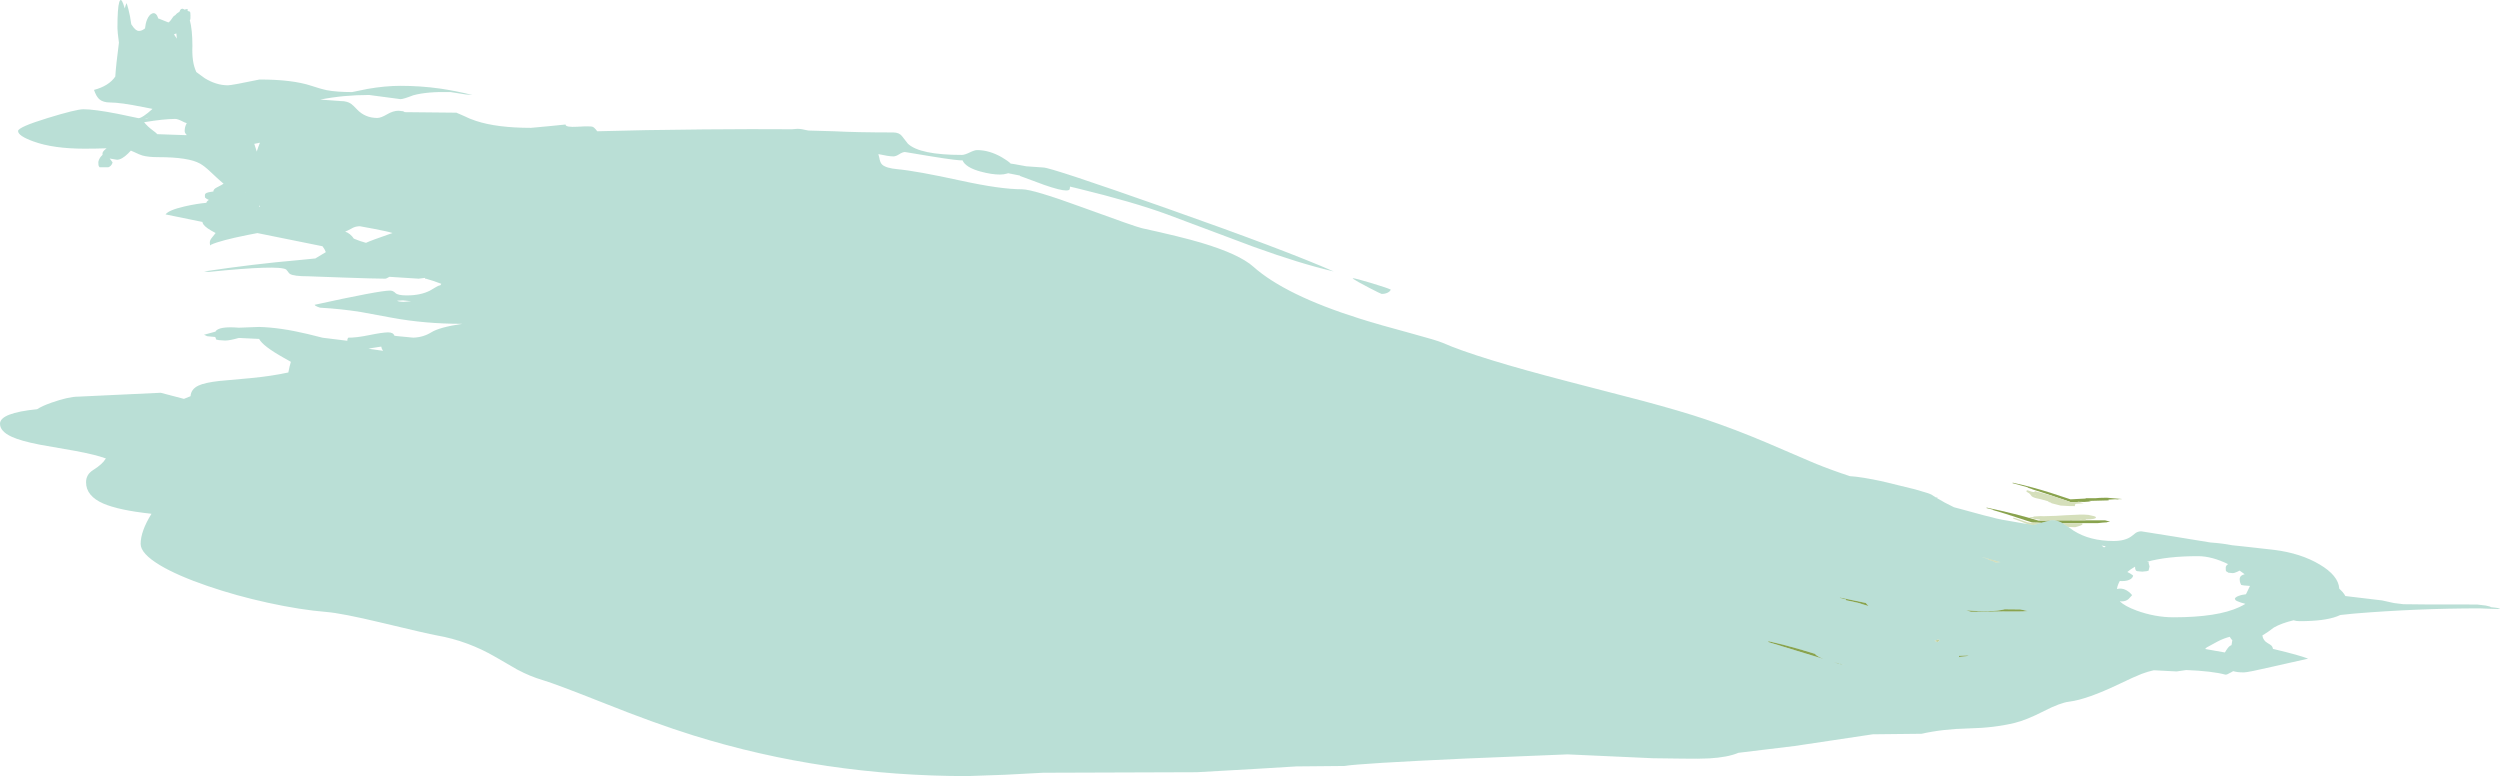 <?xml version="1.0" encoding="UTF-8" standalone="no"?>
<svg xmlns:ffdec="https://www.free-decompiler.com/flash" xmlns:xlink="http://www.w3.org/1999/xlink" ffdec:objectType="shape" height="521.75px" width="1680.7px" xmlns="http://www.w3.org/2000/svg">
  <g transform="matrix(1.0, 0.0, 0.0, 1.0, -661.7, 410.3)">
    <path d="M2042.2 -76.7 L2036.45 -78.65 2027.95 -81.35 2027.95 -81.45 2024.9 -82.45 2025.0 -82.65 2014.65 -85.5 2014.85 -85.8 Q2028.6 -82.75 2040.3 -79.0 L2053.65 -74.6 2063.9 -75.15 2063.9 -75.35 2070.2 -75.35 2073.4 -75.6 2078.0 -75.7 2088.05 -74.85 2088.05 -74.75 2085.25 -74.7 2086.15 -74.5 2083.65 -74.65 2079.2 -74.4 2079.3 -73.9 2066.05 -73.55 2067.5 -73.35 2065.55 -73.05 2062.95 -72.85 2058.65 -72.95 2058.4 -72.95 2059.2 -72.7 2059.7 -72.55 2053.9 -72.7 2049.8 -74.15 2049.2 -74.35 2042.2 -76.7 M2027.5 -59.2 L2023.85 -60.35 Q2006.65 -66.05 2001.7 -67.35 L2001.8 -67.5 2001.3 -67.65 2001.3 -67.7 1997.15 -68.75 1997.35 -69.05 Q2016.95 -64.9 2032.15 -60.3 L2034.55 -60.3 2036.55 -60.3 2040.3 -60.5 2033.95 -58.8 2030.8 -58.95 2029.85 -58.9 2029.95 -58.95 2029.65 -58.95 2028.35 -58.95 2027.5 -59.2 M2063.5 -60.5 L2076.85 -60.5 2080.1 -59.65 2080.1 -59.55 2078.05 -59.25 2078.2 -59.25 2078.2 -59.15 2075.2 -58.95 2071.9 -58.6 2061.6 -58.6 2048.2 -58.6 Q2045.45 -60.15 2042.85 -60.5 L2053.25 -60.5 2054.95 -60.5 2063.5 -60.5 M2022.0 -0.15 L2024.55 0.45 2024.55 0.55 Q2020.15 0.95 2008.15 0.75 L2001.7 0.85 1999.55 1.0 1997.6 0.9 1997.25 0.95 1986.7 1.0 1983.6 0.0 Q2000.8 1.55 2009.45 -0.7 L2019.8 -0.6 2022.0 -0.15 M1902.8 -7.25 L1898.6 -8.3 1898.8 -8.55 1916.0 -4.95 1916.85 -4.0 1917.85 -2.85 1910.6 -5.1 1902.8 -6.75 1902.8 -7.25 M1897.55 35.85 L1894.6 34.9 1898.35 35.85 1897.55 35.85 M1900.45 36.35 L1899.95 36.35 Q1898.6 36.25 1898.6 35.95 L1898.7 35.95 1900.45 36.35 M1881.8 29.25 Q1883.0 30.9 1887.65 32.7 L1850.65 21.4 1850.75 21.2 1850.85 21.15 1850.3 21.0 1850.4 20.8 1850.5 20.75 Q1865.25 24.05 1881.8 29.25 M1978.75 30.7 L1978.75 30.6 1985.25 30.35 Q1984.25 31.0 1978.9 31.35 L1978.65 31.55 1978.75 30.7" fill="#89a34e" fill-rule="evenodd" stroke="none"/>
    <path d="M2058.65 -72.95 L2060.25 -72.6 2062.3 -72.0 2063.0 -72.0 2057.45 -71.6 Q2056.6 -71.4 2056.6 -70.55 L2056.7 -70.1 2056.45 -70.05 2052.35 -70.1 2047.05 -70.4 2041.0 -71.95 Q2040.1 -72.75 2038.55 -72.9 L2039.05 -73.2 2033.75 -74.65 2030.45 -75.4 Q2027.9 -76.1 2027.3 -77.0 2026.3 -78.6 2025.0 -79.15 L2024.0 -79.85 Q2024.0 -81.1 2025.35 -80.5 2027.8 -79.5 2029.25 -79.5 L2029.55 -79.8 Q2029.5 -80.1 2029.8 -80.1 L2040.95 -77.1 2042.2 -76.7 2049.2 -74.35 2049.7 -74.15 2049.8 -74.15 2053.9 -72.7 2059.7 -72.55 2059.2 -72.7 2058.4 -72.95 2058.65 -72.95 M2034.55 -60.3 L2033.05 -60.8 2033.1 -60.95 2029.9 -61.35 2025.3 -62.5 2028.6 -62.75 Q2028.7 -63.05 2029.2 -63.1 L2033.6 -63.35 2035.65 -63.25 2036.5 -63.3 2043.8 -63.5 2050.15 -63.9 2060.0 -64.35 2062.85 -64.35 2065.7 -64.15 2069.5 -63.3 Q2070.75 -62.95 2070.75 -62.4 2070.75 -61.2 2064.6 -61.1 L2064.0 -61.1 Q2063.95 -60.65 2063.5 -60.5 L2054.95 -60.5 2053.95 -60.7 2053.25 -60.5 2042.85 -60.5 2041.3 -60.6 2040.3 -60.5 2036.55 -60.3 2034.55 -60.3 M2061.6 -58.6 L2061.65 -57.8 Q2061.65 -57.15 2056.75 -55.85 L2052.55 -56.05 2052.15 -56.05 2048.55 -58.4 2048.2 -58.6 2061.6 -58.6 M2024.7 -58.0 L2015.15 -61.65 2015.1 -62.25 Q2015.9 -62.35 2020.45 -60.65 2025.15 -58.85 2026.85 -58.85 2027.2 -58.85 2027.35 -59.05 L2027.5 -59.2 2028.35 -58.95 2029.65 -58.95 2029.95 -58.95 2029.85 -58.9 2030.8 -58.95 2033.95 -58.8 2032.7 -58.45 2028.8 -57.3 2024.7 -58.0 M2006.55 -32.4 L2004.35 -32.05 Q2002.8 -32.05 2001.95 -32.85 2000.4 -33.15 1997.2 -34.7 L1993.85 -36.0 2006.55 -32.4 M2029.25 -77.5 L2030.25 -77.1 2030.65 -77.1 2029.15 -77.55 2029.25 -77.5 M2061.4 -61.1 L2059.75 -61.1 2060.65 -61.0 2061.4 -61.1 M1899.95 36.35 L1900.45 36.35 1902.35 36.8 1899.95 36.35 M1898.7 35.95 L1898.6 35.95 1898.35 35.85 1898.7 35.95" fill="#d5dfbb" fill-rule="evenodd" stroke="none"/>
    <path d="M2052.15 -56.05 L2055.65 -53.6 Q2066.55 -46.6 2082.6 -46.6 2090.45 -46.6 2094.75 -49.85 L2097.6 -52.1 Q2099.25 -53.1 2101.25 -53.1 L2123.55 -49.55 2147.7 -45.6 Q2155.7 -45.05 2162.25 -43.75 L2172.65 -42.65 2190.8 -40.6 Q2208.45 -38.35 2221.1 -30.85 2233.8 -23.35 2234.35 -14.55 L2236.45 -12.45 Q2237.65 -11.1 2238.45 -9.6 L2239.7 -9.45 2263.1 -6.65 2271.05 -4.9 2277.45 -4.1 Q2281.7 -3.9 2327.0 -3.9 L2332.85 -3.2 Q2336.25 -2.5 2336.25 -2.1 2342.1 -1.6 2342.4 -0.95 2342.05 -0.8 2336.65 -1.0 L2328.95 -1.3 Q2286.5 -1.3 2244.25 2.2 L2235.05 3.15 2232.8 4.1 Q2224.35 7.3 2207.7 7.3 2205.35 7.3 2203.6 6.7 2195.55 8.65 2190.5 11.5 2186.8 14.4 2182.75 16.85 L2182.65 16.95 Q2183.15 20.35 2186.2 22.05 2188.15 23.15 2188.7 23.7 2189.55 24.55 2189.8 25.95 L2191.7 26.4 Q2207.75 30.25 2213.4 32.5 L2189.45 37.9 Q2172.95 41.75 2170.15 41.75 2165.8 41.75 2163.05 40.9 L2161.45 41.8 Q2158.65 43.45 2157.8 43.25 2149.0 40.85 2131.45 40.15 L2125.0 41.1 2109.65 40.3 Q2106.0 41.05 2101.45 42.75 2097.0 44.45 2086.5 49.5 2064.8 59.9 2052.85 61.4 2046.7 62.15 2035.9 67.7 2023.85 73.85 2016.1 75.7 2002.35 79.05 1985.25 79.4 1967.65 79.8 1953.55 83.0 L1920.75 83.35 1868.35 91.2 1830.4 95.8 Q1823.2 98.85 1810.75 99.55 1804.05 99.9 1792.6 99.7 L1773.0 99.45 1744.25 98.15 1715.5 96.85 1645.9 99.7 Q1576.2 102.9 1565.5 104.65 L1533.15 104.95 1506.8 106.55 1466.2 108.85 1363.05 109.2 1337.55 110.55 1312.0 111.45 Q1215.5 111.45 1127.8 84.1 1102.0 76.05 1068.05 62.5 1035.55 49.6 1026.65 46.95 1018.1 44.45 1009.55 39.9 L994.95 31.45 Q976.2 20.55 955.5 16.9 949.25 15.8 917.85 8.25 891.5 1.95 881.05 1.1 863.7 -0.3 841.95 -5.05 820.4 -9.75 801.25 -16.35 780.95 -23.3 769.2 -30.35 756.25 -38.15 756.25 -44.65 756.25 -53.15 763.55 -64.9 741.6 -67.25 731.1 -71.8 719.55 -76.85 719.55 -86.1 719.55 -91.3 724.25 -94.25 730.6 -98.25 732.7 -101.85 L733.0 -102.05 Q725.75 -104.7 711.85 -107.25 L688.45 -111.35 Q675.65 -113.85 669.5 -116.7 661.7 -120.3 661.7 -125.45 661.7 -132.7 686.7 -135.2 689.8 -137.3 696.3 -139.6 707.8 -143.65 714.35 -143.65 L742.05 -144.95 769.75 -146.25 777.55 -144.2 785.35 -142.15 789.8 -143.95 Q790.1 -148.65 795.05 -151.05 799.35 -153.1 809.3 -154.2 L830.25 -156.1 Q844.6 -157.5 855.55 -159.9 856.3 -164.05 857.25 -167.05 L852.65 -169.65 Q838.4 -177.6 835.9 -182.45 L822.3 -183.1 822.25 -183.1 Q816.1 -181.35 812.95 -181.35 L808.8 -181.65 807.1 -182.0 806.65 -183.15 806.4 -183.75 801.1 -184.25 798.85 -185.25 806.5 -187.35 Q808.55 -191.1 822.3 -190.0 L835.85 -190.5 Q850.05 -190.15 868.35 -185.8 L878.6 -183.25 895.2 -181.2 895.3 -182.4 895.85 -183.3 Q901.05 -183.2 909.85 -185.0 918.95 -186.85 922.65 -186.85 926.1 -186.85 926.85 -184.6 L928.65 -184.35 939.55 -183.3 Q946.3 -183.55 951.6 -186.85 957.05 -190.3 972.45 -192.6 947.25 -192.6 925.4 -196.65 L904.25 -200.55 Q891.05 -202.65 876.85 -203.45 L875.2 -204.05 Q873.45 -204.7 873.25 -205.4 916.65 -214.95 923.95 -214.95 925.95 -214.95 927.55 -213.3 929.15 -211.7 935.15 -211.7 944.5 -211.7 950.8 -214.95 L954.7 -217.25 Q956.55 -218.4 957.75 -218.55 L958.4 -219.5 Q952.4 -221.8 948.0 -222.95 947.85 -222.65 947.7 -222.8 947.5 -222.9 947.45 -223.5 L943.15 -222.95 923.5 -224.2 Q921.45 -222.95 920.7 -222.95 913.85 -222.95 891.35 -223.75 L869.05 -224.55 Q859.15 -224.55 856.6 -226.15 855.9 -226.65 855.3 -227.65 L854.1 -229.1 Q849.3 -232.3 802.1 -227.5 L798.85 -227.8 Q832.0 -232.8 862.65 -235.45 L873.7 -236.55 880.75 -240.8 Q880.0 -242.85 878.5 -244.75 L834.75 -253.6 828.0 -252.3 Q809.9 -248.65 803.7 -245.85 L803.25 -245.35 Q802.75 -245.25 802.75 -247.3 802.75 -248.9 804.2 -250.55 L806.65 -253.65 Q800.55 -256.8 798.7 -259.1 798.0 -259.95 797.75 -261.1 L773.0 -266.15 Q775.05 -269.05 785.7 -271.5 793.7 -273.35 800.45 -273.95 800.45 -274.55 801.15 -275.2 L802.1 -275.9 Q800.45 -276.55 799.5 -277.55 L799.45 -279.0 Q799.4 -279.85 800.05 -280.3 801.15 -281.1 805.15 -281.55 L805.15 -281.6 Q805.15 -283.1 807.3 -284.2 811.15 -286.15 812.0 -286.8 809.2 -289.1 803.25 -294.75 799.15 -298.65 796.2 -300.3 788.55 -304.65 768.1 -304.65 761.35 -304.65 757.45 -305.75 755.65 -306.25 751.75 -308.15 L749.65 -309.05 747.85 -307.15 Q743.5 -302.9 740.35 -302.9 L735.95 -303.65 735.45 -303.75 737.4 -301.1 Q736.65 -298.55 734.5 -297.85 L728.65 -297.85 728.25 -298.4 Q727.8 -299.0 727.8 -300.95 727.8 -302.65 729.35 -304.85 L730.65 -306.25 730.6 -307.1 Q730.6 -308.3 732.5 -309.9 L733.4 -310.6 Q726.4 -310.35 718.4 -310.35 697.5 -310.35 684.2 -315.2 673.85 -318.95 673.85 -322.2 673.85 -324.85 693.9 -331.0 713.0 -336.85 717.75 -336.85 725.0 -336.85 740.5 -333.85 L754.8 -330.85 Q757.3 -330.85 764.25 -337.1 L757.8 -338.35 Q742.7 -341.4 735.8 -341.4 731.0 -341.4 728.45 -343.6 726.4 -345.45 724.9 -349.85 734.85 -352.5 739.2 -358.8 739.7 -366.75 741.65 -381.6 740.65 -389.15 740.65 -391.3 740.65 -404.85 741.85 -408.8 742.9 -412.2 744.55 -407.8 L745.55 -404.65 Q746.25 -407.35 746.85 -408.2 748.05 -404.5 749.1 -399.35 L749.95 -394.0 750.4 -393.35 Q752.85 -389.5 755.1 -389.5 756.95 -389.5 758.75 -390.9 L759.2 -391.2 Q759.5 -394.4 760.5 -396.95 761.9 -400.35 763.9 -401.2 765.85 -402.1 767.25 -399.95 L768.2 -397.7 768.45 -397.8 774.95 -395.2 Q776.25 -396.0 778.3 -399.25 L779.75 -400.3 Q780.4 -401.3 782.25 -402.35 L782.35 -402.4 Q782.7 -403.7 783.5 -404.2 784.45 -404.8 785.6 -403.85 L787.8 -404.3 787.85 -402.95 789.4 -402.45 Q789.75 -402.0 789.75 -399.75 L789.7 -397.45 789.4 -396.8 789.3 -396.8 Q791.05 -390.35 791.05 -379.4 790.6 -368.65 793.5 -362.3 L793.7 -361.85 799.3 -357.75 Q807.1 -352.95 814.9 -352.95 817.5 -352.95 836.2 -356.85 858.35 -356.85 871.1 -352.6 877.95 -350.35 881.2 -349.7 888.0 -348.4 898.45 -348.4 L908.65 -350.5 Q920.65 -352.6 930.95 -352.6 944.5 -352.6 957.6 -350.75 967.6 -349.3 979.35 -346.45 L974.85 -346.8 964.6 -348.4 Q948.9 -348.8 939.55 -346.25 932.9 -343.65 930.95 -343.65 L920.4 -345.05 909.8 -346.45 Q892.75 -346.45 876.95 -343.35 L890.95 -342.35 Q894.9 -342.35 897.6 -340.6 898.95 -339.7 901.8 -336.65 907.2 -331.0 915.35 -331.0 917.75 -331.0 921.85 -333.4 925.95 -335.85 929.65 -335.85 L932.75 -335.5 Q933.3 -335.3 933.85 -334.9 L968.5 -334.55 973.25 -332.5 Q977.55 -330.35 981.6 -329.05 995.75 -324.35 1018.7 -324.35 L1031.55 -325.55 1041.95 -326.6 1041.95 -326.45 Q1041.95 -324.65 1049.9 -325.1 1059.0 -325.65 1060.3 -325.0 1061.1 -324.6 1062.15 -323.4 L1063.2 -322.05 Q1093.35 -322.95 1134.75 -323.3 1168.1 -323.6 1194.05 -323.4 L1197.95 -323.7 Q1200.3 -323.7 1205.1 -322.55 L1222.55 -322.05 Q1238.2 -321.25 1262.3 -321.25 1266.05 -321.25 1268.0 -318.9 L1272.05 -313.7 Q1280.05 -306.15 1308.45 -306.15 1310.1 -306.15 1313.5 -307.75 1316.9 -309.4 1318.5 -309.4 1326.85 -309.4 1335.3 -304.5 1339.35 -302.15 1341.2 -300.3 L1343.15 -300.05 1351.65 -298.5 1363.05 -297.7 Q1368.2 -297.7 1445.05 -270.6 1525.65 -242.2 1558.35 -227.8 1536.1 -232.95 1504.7 -244.3 L1446.4 -266.15 Q1423.7 -274.5 1386.1 -283.65 L1381.05 -284.85 1380.85 -283.15 Q1380.5 -282.25 1378.45 -282.25 1374.5 -282.25 1363.95 -285.9 L1347.45 -292.0 1347.5 -292.25 1339.4 -293.85 1338.85 -293.65 Q1336.6 -292.95 1333.95 -292.95 1328.4 -292.95 1321.15 -294.9 1310.85 -297.65 1308.75 -302.55 1306.45 -302.15 1288.2 -305.1 L1270.1 -308.1 Q1268.5 -308.1 1266.2 -306.6 1263.95 -305.15 1262.3 -305.15 1259.25 -305.15 1252.2 -306.7 L1252.8 -304.4 Q1253.35 -300.9 1254.8 -299.6 1257.4 -297.25 1265.05 -296.55 1277.75 -295.4 1307.95 -288.8 1334.35 -283.05 1348.75 -283.05 1356.2 -283.05 1389.1 -271.0 1425.25 -257.8 1429.35 -256.9 1455.85 -251.1 1469.1 -247.15 1494.75 -239.5 1504.25 -231.05 1525.7 -211.9 1575.5 -196.2 1588.05 -192.2 1610.35 -186.2 1627.75 -181.5 1631.5 -179.85 1654.45 -169.75 1716.8 -153.6 L1765.55 -140.95 Q1792.25 -133.8 1807.95 -128.5 1827.85 -121.8 1848.7 -113.0 L1881.2 -99.05 Q1892.8 -94.3 1905.3 -90.2 1913.0 -89.75 1927.4 -86.65 L1949.25 -81.3 Q1959.25 -78.5 1960.4 -77.65 L1963.0 -75.95 1964.6 -75.7 1963.75 -75.5 Q1969.0 -72.3 1975.3 -69.3 L1981.45 -67.65 Q1999.2 -62.75 2001.35 -62.4 2004.9 -61.2 2019.85 -58.8 L2024.7 -58.0 2028.8 -57.3 2032.7 -58.45 2033.95 -58.8 2040.3 -60.5 2041.3 -60.6 2042.85 -60.5 Q2045.45 -60.15 2048.2 -58.6 L2048.55 -58.4 2052.15 -56.05 M2022.0 -0.15 L2019.8 -0.6 2009.45 -0.7 Q2000.8 1.55 1983.6 0.0 L1986.7 1.0 1997.25 0.95 1997.6 0.9 1999.55 1.0 2001.7 0.85 2008.15 0.75 Q2020.15 0.95 2024.55 0.55 L2024.55 0.45 2022.0 -0.15 M2006.55 -32.4 L1993.85 -36.0 1997.2 -34.7 Q2000.4 -33.15 2001.95 -32.85 2002.8 -32.05 2004.35 -32.05 L2006.55 -32.4 M2101.9 -26.0 L2098.6 -26.3 2097.7 -26.65 2097.4 -27.25 Q2097.05 -27.65 2097.05 -29.35 2094.1 -27.7 2091.85 -25.75 2093.75 -24.95 2095.75 -23.4 2095.6 -22.05 2094.15 -21.05 2092.2 -19.65 2088.45 -19.65 L2086.8 -19.7 Q2085.35 -17.2 2084.85 -14.3 L2085.45 -14.45 Q2090.65 -15.4 2095.1 -10.2 L2092.65 -7.55 Q2090.7 -5.9 2087.8 -6.0 L2086.75 -6.15 Q2090.0 -2.8 2098.05 0.15 2110.5 4.7 2122.9 4.7 2152.45 4.7 2167.15 -2.15 2169.4 -3.2 2171.25 -4.35 L2168.4 -5.15 Q2165.3 -6.15 2164.5 -6.95 L2164.15 -7.95 Q2164.85 -9.3 2168.6 -10.3 L2171.6 -10.8 2172.6 -12.8 2174.3 -16.4 2170.35 -16.7 2168.4 -17.05 2167.9 -18.15 Q2167.4 -19.05 2167.4 -20.95 2167.4 -23.45 2170.75 -24.25 L2167.35 -26.7 2166.1 -26.05 Q2163.95 -25.0 2162.55 -25.0 L2159.7 -25.3 2159.3 -25.65 Q2158.5 -26.05 2158.3 -26.3 2158.0 -26.55 2158.0 -28.6 2158.0 -30.05 2159.6 -31.05 2148.7 -36.4 2139.3 -36.4 2118.65 -36.4 2105.0 -32.6 L2106.15 -32.5 Q2106.15 -31.4 2106.8 -29.55 L2106.15 -26.65 2104.85 -26.3 2101.9 -26.0 M2076.4 -42.4 L2077.4 -43.05 2074.5 -43.55 2076.25 -42.25 2076.4 -42.4 M1571.2 -223.25 Q1572.8 -223.25 1583.65 -220.0 1594.55 -216.7 1596.7 -215.6 1596.2 -214.35 1594.6 -213.55 1592.9 -212.7 1590.55 -212.7 1590.1 -212.7 1581.9 -216.95 1573.4 -221.4 1571.2 -222.95 L1571.2 -223.25 M1902.8 -7.25 L1902.8 -6.75 1910.6 -5.1 1917.85 -2.85 1916.85 -4.0 1916.0 -4.95 1898.8 -8.55 1898.6 -8.3 1902.8 -7.25 M1897.55 35.85 L1898.35 35.85 1894.6 34.9 1897.55 35.85 M1900.45 36.35 L1898.7 35.95 1898.35 35.85 1898.6 35.95 Q1898.6 36.25 1899.95 36.35 L1902.35 36.8 1900.45 36.35 M1881.8 29.25 Q1865.25 24.05 1850.5 20.75 L1850.4 20.8 1850.3 21.0 1850.85 21.15 1850.75 21.2 1850.65 21.4 1887.65 32.7 Q1883.0 30.9 1881.8 29.25 M2161.9 23.4 L2162.45 20.1 2161.7 19.35 2160.7 17.8 Q2156.35 18.95 2152.4 21.05 L2145.15 25.0 2144.15 26.0 2157.45 28.35 Q2159.55 24.75 2160.8 23.95 L2161.9 23.4 M1964.6 21.2 Q1965.4 20.55 1965.65 19.9 L1964.25 19.7 1964.05 19.8 Q1963.1 20.45 1962.05 20.55 L1964.45 21.35 1964.6 21.2 M1978.75 30.7 L1978.65 31.55 1978.9 31.35 Q1984.25 31.0 1985.25 30.35 L1978.75 30.6 1978.75 30.7 M834.3 -308.35 Q835.3 -311.55 836.45 -314.35 L832.65 -313.6 834.15 -308.95 834.3 -308.35 M835.85 -272.15 L835.9 -271.35 836.65 -271.5 835.85 -272.15 M826.8 -280.8 L827.0 -280.65 826.85 -280.85 826.8 -280.8 M903.65 -258.2 Q901.35 -258.2 899.35 -257.35 L895.6 -255.4 893.75 -254.6 Q897.25 -253.35 899.6 -249.85 903.9 -248.05 907.75 -247.05 910.8 -248.55 925.6 -253.65 922.35 -254.7 912.9 -256.5 L903.65 -258.2 M932.65 -208.35 L928.65 -208.15 Q929.35 -207.45 933.0 -207.35 L938.1 -207.8 932.65 -208.35 M778.65 -387.15 L780.6 -384.35 780.25 -387.85 778.65 -387.15 M765.0 -322.2 Q766.55 -321.1 767.45 -320.1 L786.15 -319.45 787.3 -319.45 Q785.85 -320.9 785.85 -322.2 785.85 -325.15 787.25 -327.5 785.95 -327.85 784.15 -328.8 781.15 -330.35 779.5 -330.35 772.0 -330.35 758.6 -328.15 760.65 -325.4 765.0 -322.2 M759.65 -330.85 L759.55 -330.65 762.55 -331.15 759.65 -330.85 M918.45 -175.7 Q918.15 -176.4 918.0 -177.3 L911.6 -176.3 911.55 -176.3 909.45 -175.85 919.25 -174.45 Q918.8 -175.0 918.45 -175.7" fill="#40a68e" fill-opacity="0.357" fill-rule="evenodd" stroke="none"/>
    <path d="M1964.6 21.2 L1964.45 21.35 1962.05 20.55 Q1963.1 20.45 1964.05 19.8 L1964.25 19.7 1965.65 19.9 Q1965.4 20.55 1964.6 21.2" fill="#c2d19e" fill-rule="evenodd" stroke="none"/>
  </g>
</svg>
